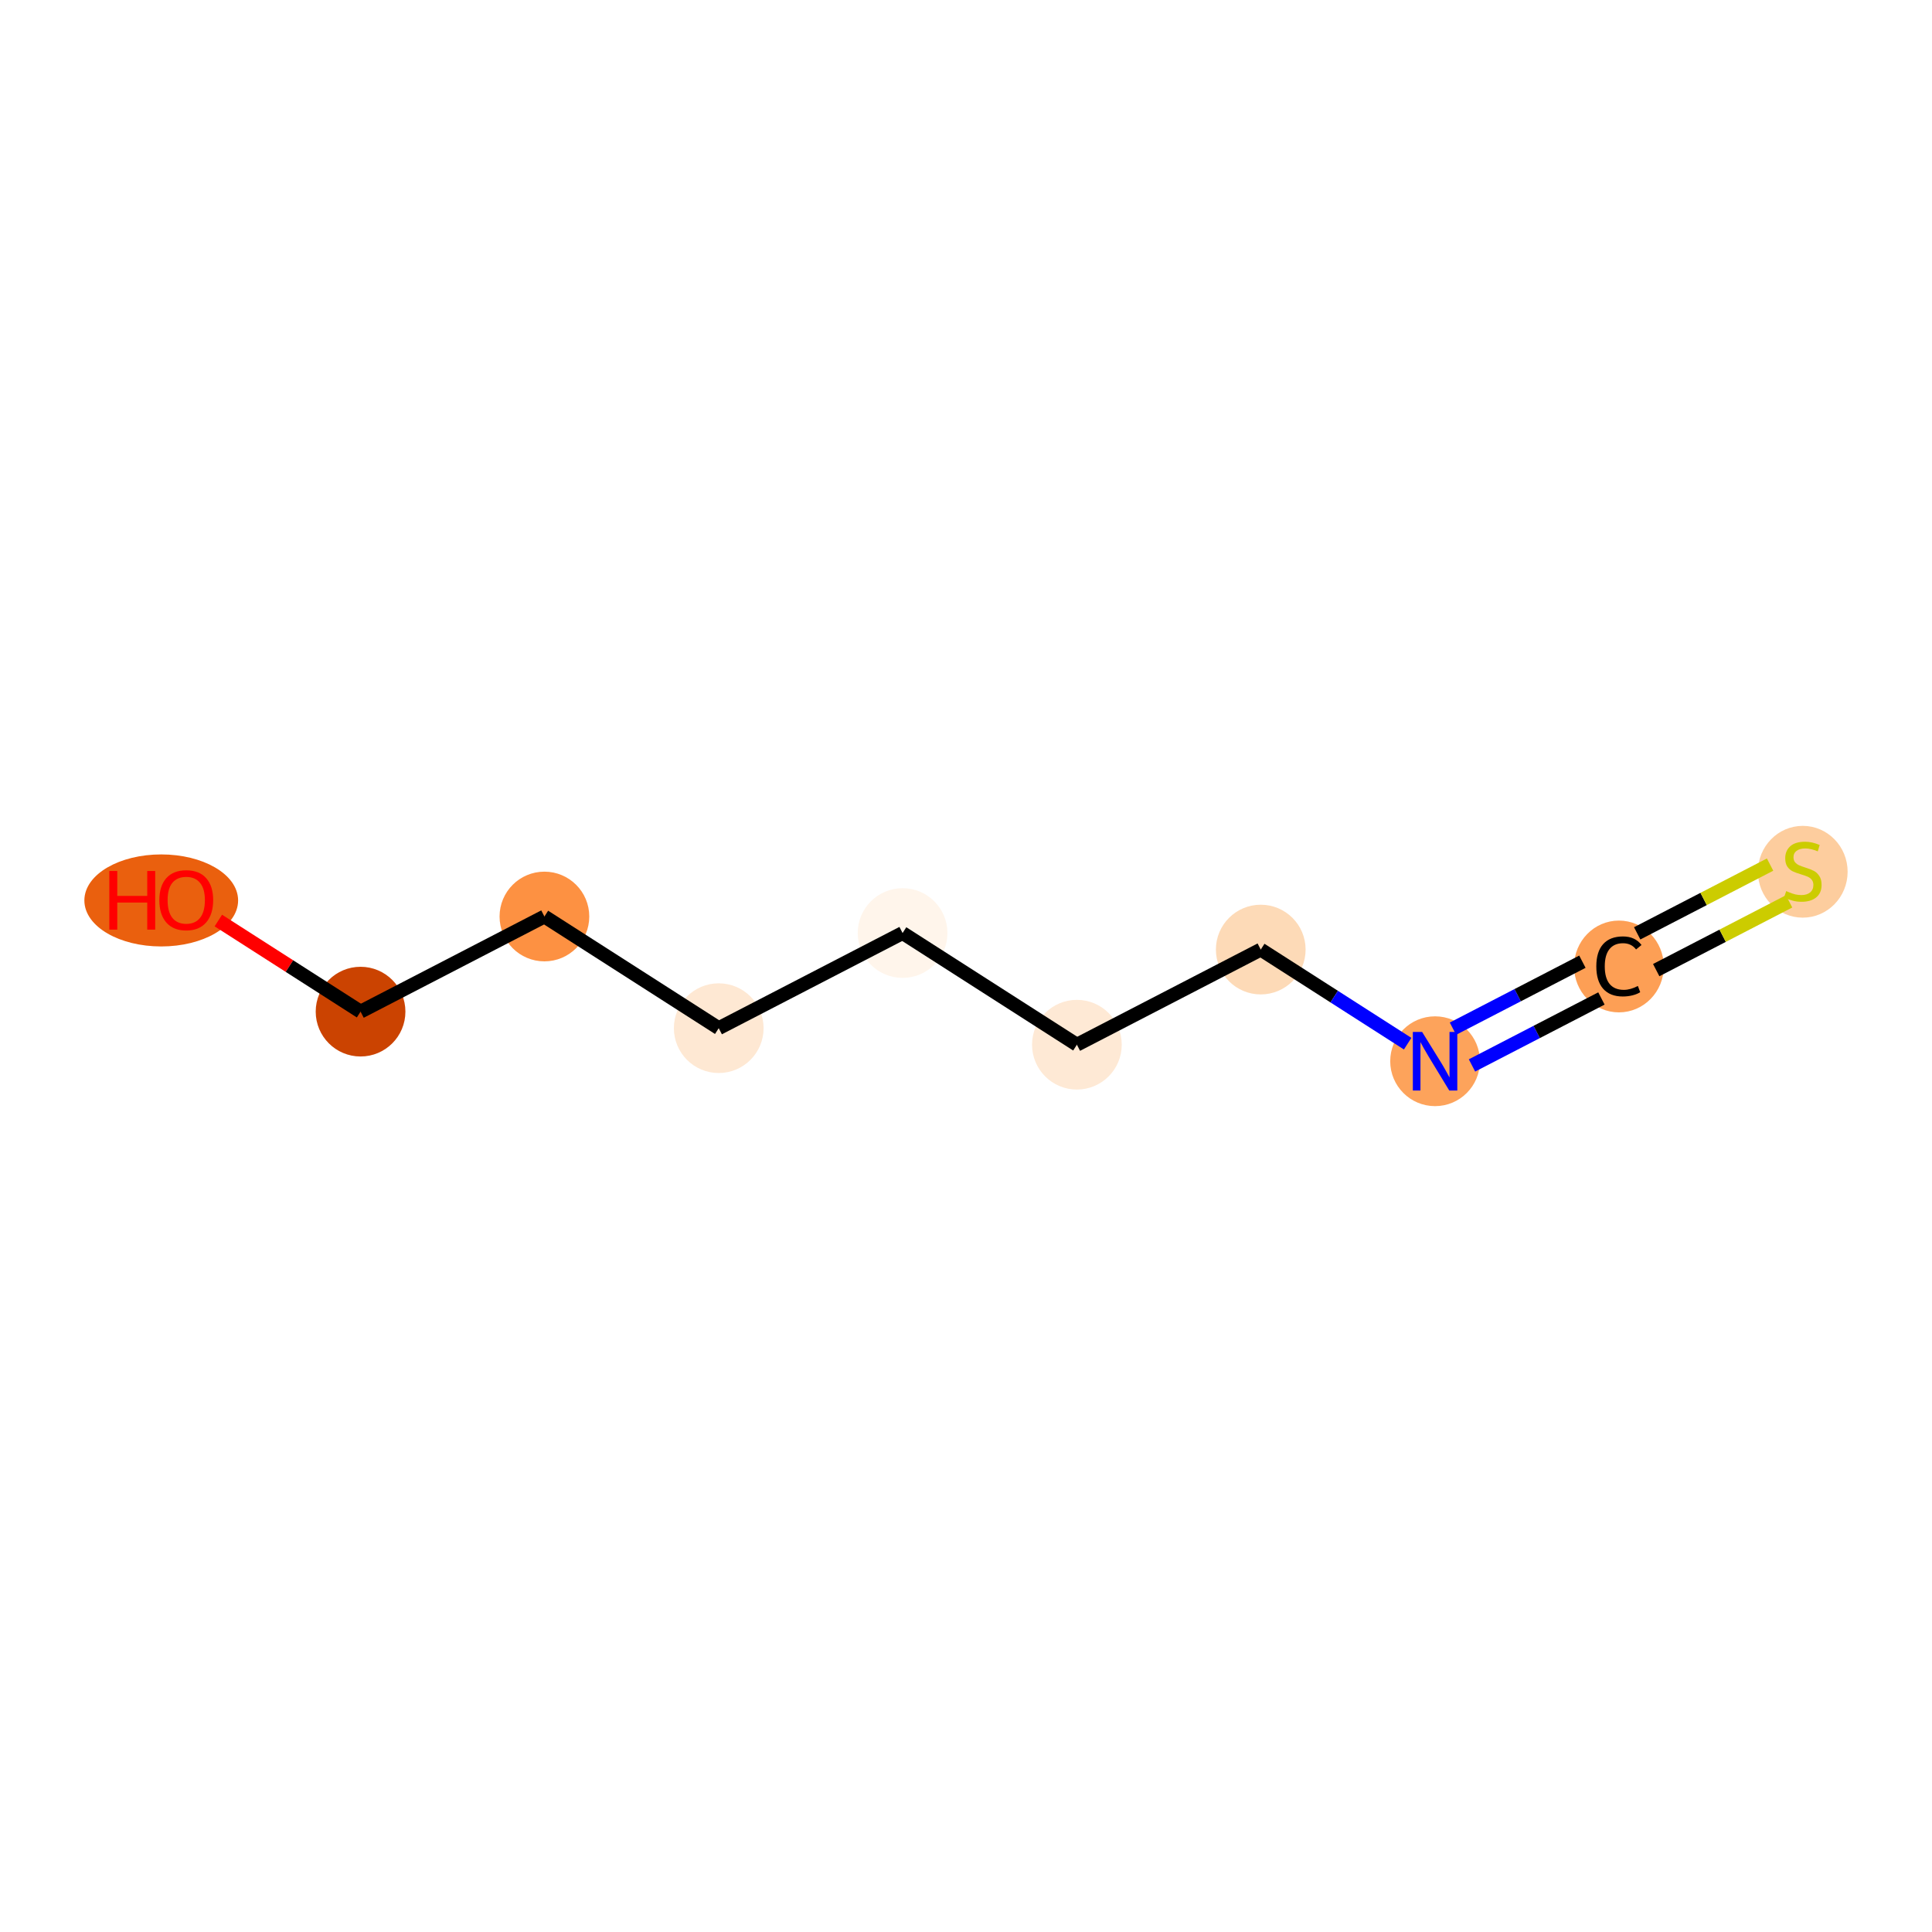 <?xml version='1.0' encoding='iso-8859-1'?>
<svg version='1.1' baseProfile='full'
              xmlns='http://www.w3.org/2000/svg'
                      xmlns:rdkit='http://www.rdkit.org/xml'
                      xmlns:xlink='http://www.w3.org/1999/xlink'
                  xml:space='preserve'
width='280px' height='280px' viewBox='0 0 280 280'>
<!-- END OF HEADER -->
<rect style='opacity:1.0;fill:#FFFFFF;stroke:none' width='280' height='280' x='0' y='0'> </rect>
<ellipse cx='23.368' cy='130.498' rx='10.641' ry='6.169'  style='fill:#EA600E;fill-rule:evenodd;stroke:#EA600E;stroke-width:1.0px;stroke-linecap:butt;stroke-linejoin:miter;stroke-opacity:1' />
<ellipse cx='52.255' cy='146.614' rx='6' ry='6'  style='fill:#CB4301;fill-rule:evenodd;stroke:#CB4301;stroke-width:1.0px;stroke-linecap:butt;stroke-linejoin:miter;stroke-opacity:1' />
<ellipse cx='78.901' cy='132.827' rx='6' ry='6'  style='fill:#FD9142;fill-rule:evenodd;stroke:#FD9142;stroke-width:1.0px;stroke-linecap:butt;stroke-linejoin:miter;stroke-opacity:1' />
<ellipse cx='104.164' cy='149.01' rx='6' ry='6'  style='fill:#FEE8D3;fill-rule:evenodd;stroke:#FEE8D3;stroke-width:1.0px;stroke-linecap:butt;stroke-linejoin:miter;stroke-opacity:1' />
<ellipse cx='130.81' cy='135.223' rx='6' ry='6'  style='fill:#FFF5EB;fill-rule:evenodd;stroke:#FFF5EB;stroke-width:1.0px;stroke-linecap:butt;stroke-linejoin:miter;stroke-opacity:1' />
<ellipse cx='156.072' cy='151.406' rx='6' ry='6'  style='fill:#FEE9D5;fill-rule:evenodd;stroke:#FEE9D5;stroke-width:1.0px;stroke-linecap:butt;stroke-linejoin:miter;stroke-opacity:1' />
<ellipse cx='182.718' cy='137.619' rx='6' ry='6'  style='fill:#FDDAB7;fill-rule:evenodd;stroke:#FDDAB7;stroke-width:1.0px;stroke-linecap:butt;stroke-linejoin:miter;stroke-opacity:1' />
<ellipse cx='207.981' cy='153.802' rx='6' ry='6.008'  style='fill:#FDA35B;fill-rule:evenodd;stroke:#FDA35B;stroke-width:1.0px;stroke-linecap:butt;stroke-linejoin:miter;stroke-opacity:1' />
<ellipse cx='234.627' cy='140.069' rx='6' ry='6.152'  style='fill:#FD9F55;fill-rule:evenodd;stroke:#FD9F55;stroke-width:1.0px;stroke-linecap:butt;stroke-linejoin:miter;stroke-opacity:1' />
<ellipse cx='261.272' cy='126.342' rx='6' ry='6.152'  style='fill:#FDCD9E;fill-rule:evenodd;stroke:#FDCD9E;stroke-width:1.0px;stroke-linecap:butt;stroke-linejoin:miter;stroke-opacity:1' />
<path class='bond-0 atom-0 atom-1' d='M 31.643,133.41 L 41.949,140.012' style='fill:none;fill-rule:evenodd;stroke:#FF0000;stroke-width:2.0px;stroke-linecap:butt;stroke-linejoin:miter;stroke-opacity:1' />
<path class='bond-0 atom-0 atom-1' d='M 41.949,140.012 L 52.255,146.614' style='fill:none;fill-rule:evenodd;stroke:#000000;stroke-width:2.0px;stroke-linecap:butt;stroke-linejoin:miter;stroke-opacity:1' />
<path class='bond-1 atom-1 atom-2' d='M 52.255,146.614 L 78.901,132.827' style='fill:none;fill-rule:evenodd;stroke:#000000;stroke-width:2.0px;stroke-linecap:butt;stroke-linejoin:miter;stroke-opacity:1' />
<path class='bond-2 atom-2 atom-3' d='M 78.901,132.827 L 104.164,149.01' style='fill:none;fill-rule:evenodd;stroke:#000000;stroke-width:2.0px;stroke-linecap:butt;stroke-linejoin:miter;stroke-opacity:1' />
<path class='bond-3 atom-3 atom-4' d='M 104.164,149.01 L 130.81,135.223' style='fill:none;fill-rule:evenodd;stroke:#000000;stroke-width:2.0px;stroke-linecap:butt;stroke-linejoin:miter;stroke-opacity:1' />
<path class='bond-4 atom-4 atom-5' d='M 130.81,135.223 L 156.072,151.406' style='fill:none;fill-rule:evenodd;stroke:#000000;stroke-width:2.0px;stroke-linecap:butt;stroke-linejoin:miter;stroke-opacity:1' />
<path class='bond-5 atom-5 atom-6' d='M 156.072,151.406 L 182.718,137.619' style='fill:none;fill-rule:evenodd;stroke:#000000;stroke-width:2.0px;stroke-linecap:butt;stroke-linejoin:miter;stroke-opacity:1' />
<path class='bond-6 atom-6 atom-7' d='M 182.718,137.619 L 193.363,144.438' style='fill:none;fill-rule:evenodd;stroke:#000000;stroke-width:2.0px;stroke-linecap:butt;stroke-linejoin:miter;stroke-opacity:1' />
<path class='bond-6 atom-6 atom-7' d='M 193.363,144.438 L 204.008,151.257' style='fill:none;fill-rule:evenodd;stroke:#0000FF;stroke-width:2.0px;stroke-linecap:butt;stroke-linejoin:miter;stroke-opacity:1' />
<path class='bond-7 atom-7 atom-8' d='M 213.332,154.411 L 222.711,149.558' style='fill:none;fill-rule:evenodd;stroke:#0000FF;stroke-width:2.0px;stroke-linecap:butt;stroke-linejoin:miter;stroke-opacity:1' />
<path class='bond-7 atom-7 atom-8' d='M 222.711,149.558 L 232.091,144.705' style='fill:none;fill-rule:evenodd;stroke:#000000;stroke-width:2.0px;stroke-linecap:butt;stroke-linejoin:miter;stroke-opacity:1' />
<path class='bond-7 atom-7 atom-8' d='M 210.574,149.082 L 219.954,144.229' style='fill:none;fill-rule:evenodd;stroke:#0000FF;stroke-width:2.0px;stroke-linecap:butt;stroke-linejoin:miter;stroke-opacity:1' />
<path class='bond-7 atom-7 atom-8' d='M 219.954,144.229 L 229.334,139.376' style='fill:none;fill-rule:evenodd;stroke:#000000;stroke-width:2.0px;stroke-linecap:butt;stroke-linejoin:miter;stroke-opacity:1' />
<path class='bond-8 atom-8 atom-9' d='M 240.031,140.597 L 249.661,135.614' style='fill:none;fill-rule:evenodd;stroke:#000000;stroke-width:2.0px;stroke-linecap:butt;stroke-linejoin:miter;stroke-opacity:1' />
<path class='bond-8 atom-8 atom-9' d='M 249.661,135.614 L 259.29,130.632' style='fill:none;fill-rule:evenodd;stroke:#CCCC00;stroke-width:2.0px;stroke-linecap:butt;stroke-linejoin:miter;stroke-opacity:1' />
<path class='bond-8 atom-8 atom-9' d='M 237.274,135.267 L 246.904,130.285' style='fill:none;fill-rule:evenodd;stroke:#000000;stroke-width:2.0px;stroke-linecap:butt;stroke-linejoin:miter;stroke-opacity:1' />
<path class='bond-8 atom-8 atom-9' d='M 246.904,130.285 L 256.533,125.303' style='fill:none;fill-rule:evenodd;stroke:#CCCC00;stroke-width:2.0px;stroke-linecap:butt;stroke-linejoin:miter;stroke-opacity:1' />
<path  class='atom-0' d='M 15.844 126.231
L 16.996 126.231
L 16.996 129.844
L 21.34 129.844
L 21.34 126.231
L 22.492 126.231
L 22.492 134.728
L 21.34 134.728
L 21.34 130.804
L 16.996 130.804
L 16.996 134.728
L 15.844 134.728
L 15.844 126.231
' fill='#FF0000'/>
<path  class='atom-0' d='M 23.092 130.456
Q 23.092 128.415, 24.1 127.275
Q 25.108 126.135, 26.992 126.135
Q 28.877 126.135, 29.885 127.275
Q 30.893 128.415, 30.893 130.456
Q 30.893 132.52, 29.873 133.696
Q 28.852 134.86, 26.992 134.86
Q 25.12 134.86, 24.1 133.696
Q 23.092 132.532, 23.092 130.456
M 26.992 133.9
Q 28.288 133.9, 28.985 133.036
Q 29.693 132.16, 29.693 130.456
Q 29.693 128.788, 28.985 127.947
Q 28.288 127.095, 26.992 127.095
Q 25.696 127.095, 24.988 127.935
Q 24.292 128.776, 24.292 130.456
Q 24.292 132.172, 24.988 133.036
Q 25.696 133.9, 26.992 133.9
' fill='#FF0000'/>
<path  class='atom-7' d='M 206.103 149.554
L 208.887 154.054
Q 209.163 154.498, 209.607 155.302
Q 210.051 156.106, 210.075 156.154
L 210.075 149.554
L 211.203 149.554
L 211.203 158.05
L 210.039 158.05
L 207.051 153.13
Q 206.703 152.554, 206.331 151.894
Q 205.971 151.234, 205.863 151.03
L 205.863 158.05
L 204.759 158.05
L 204.759 149.554
L 206.103 149.554
' fill='#0000FF'/>
<path  class='atom-8' d='M 231.35 140.051
Q 231.35 137.939, 232.334 136.835
Q 233.331 135.719, 235.215 135.719
Q 236.967 135.719, 237.903 136.955
L 237.111 137.603
Q 236.427 136.703, 235.215 136.703
Q 233.931 136.703, 233.247 137.567
Q 232.574 138.419, 232.574 140.051
Q 232.574 141.731, 233.271 142.595
Q 233.979 143.459, 235.347 143.459
Q 236.283 143.459, 237.375 142.895
L 237.711 143.795
Q 237.267 144.083, 236.595 144.251
Q 235.923 144.419, 235.179 144.419
Q 233.331 144.419, 232.334 143.291
Q 231.35 142.163, 231.35 140.051
' fill='#000000'/>
<path  class='atom-9' d='M 258.872 129.144
Q 258.968 129.18, 259.364 129.349
Q 259.76 129.517, 260.192 129.625
Q 260.636 129.721, 261.068 129.721
Q 261.872 129.721, 262.341 129.337
Q 262.809 128.94, 262.809 128.256
Q 262.809 127.788, 262.569 127.5
Q 262.341 127.212, 261.98 127.056
Q 261.62 126.9, 261.02 126.72
Q 260.264 126.492, 259.808 126.276
Q 259.364 126.06, 259.04 125.604
Q 258.728 125.148, 258.728 124.38
Q 258.728 123.312, 259.448 122.652
Q 260.18 121.992, 261.62 121.992
Q 262.605 121.992, 263.721 122.46
L 263.445 123.384
Q 262.425 122.964, 261.656 122.964
Q 260.828 122.964, 260.372 123.312
Q 259.916 123.648, 259.928 124.236
Q 259.928 124.692, 260.156 124.968
Q 260.396 125.244, 260.732 125.4
Q 261.08 125.556, 261.656 125.736
Q 262.425 125.976, 262.881 126.216
Q 263.337 126.456, 263.661 126.948
Q 263.997 127.428, 263.997 128.256
Q 263.997 129.433, 263.205 130.069
Q 262.425 130.693, 261.116 130.693
Q 260.36 130.693, 259.784 130.525
Q 259.22 130.369, 258.548 130.093
L 258.872 129.144
' fill='#CCCC00'/>
</svg>
